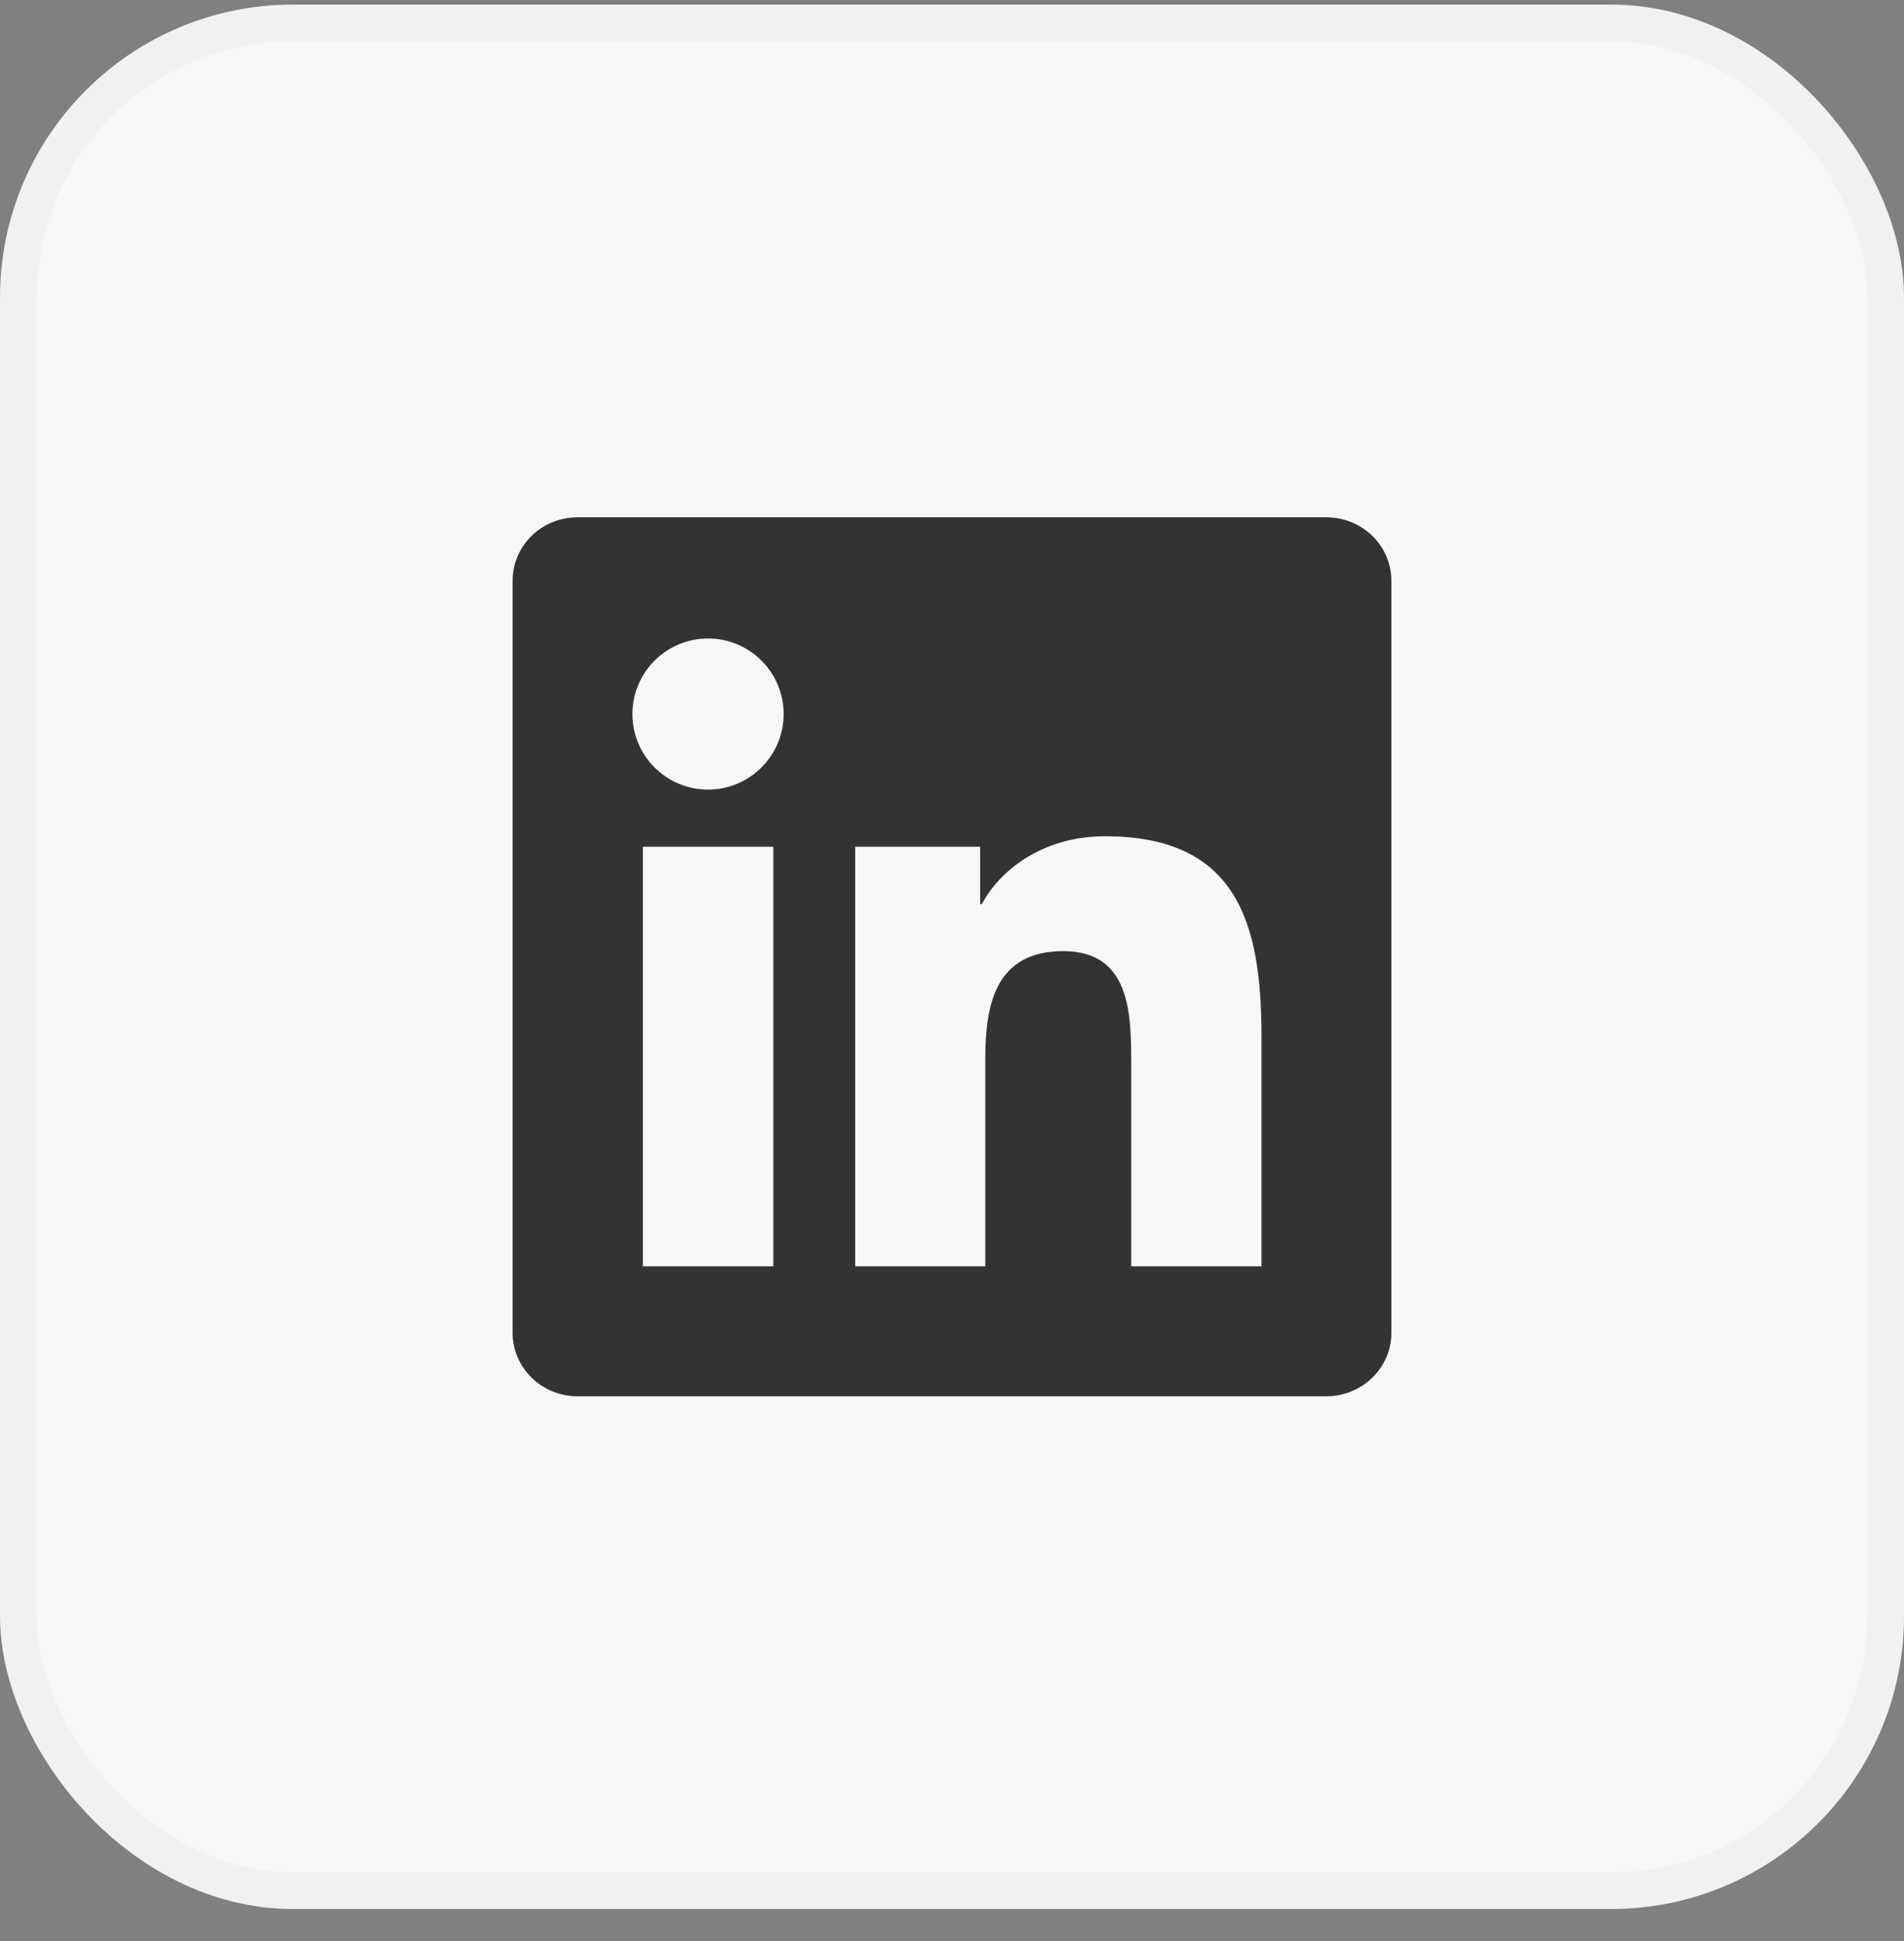 <svg width="52" height="53" viewBox="0 0 52 53" fill="none" xmlns="http://www.w3.org/2000/svg">
<rect x="0" y="0" width="52" height="53" fill="#808080" stroke="none"/>
<rect x="0.5" y="0.625" width="51" height="51" rx="7.5" fill="#F7F7F8"/>
<rect x="0.5" y="0.625" width="51" height="51" rx="7.5" stroke="#F1F1F3"/>
<g clip-path="url(#clip0_41_285)">
<path d="M36.223 14.125H15.772C14.792 14.125 14 14.898 14 15.855V36.391C14 37.347 14.792 38.125 15.772 38.125H36.223C37.203 38.125 38 37.347 38 36.395V15.855C38 14.898 37.203 14.125 36.223 14.125ZM21.12 34.577H17.558V23.12H21.12V34.577ZM19.339 21.559C18.195 21.559 17.272 20.636 17.272 19.497C17.272 18.358 18.195 17.434 19.339 17.434C20.478 17.434 21.402 18.358 21.402 19.497C21.402 20.631 20.478 21.559 19.339 21.559ZM34.452 34.577H30.894V29.008C30.894 27.681 30.87 25.97 29.042 25.97C27.191 25.97 26.909 27.419 26.909 28.914V34.577H23.356V23.12H26.769V24.686H26.816C27.289 23.786 28.452 22.834 30.181 22.834C33.786 22.834 34.452 25.206 34.452 28.291V34.577Z" fill="#333333"/>
</g>
<defs>
<clipPath id="clip0_41_285">
<rect width="24" height="24" fill="white" transform="translate(14 14.125)"/>
</clipPath>
</defs>
</svg>

